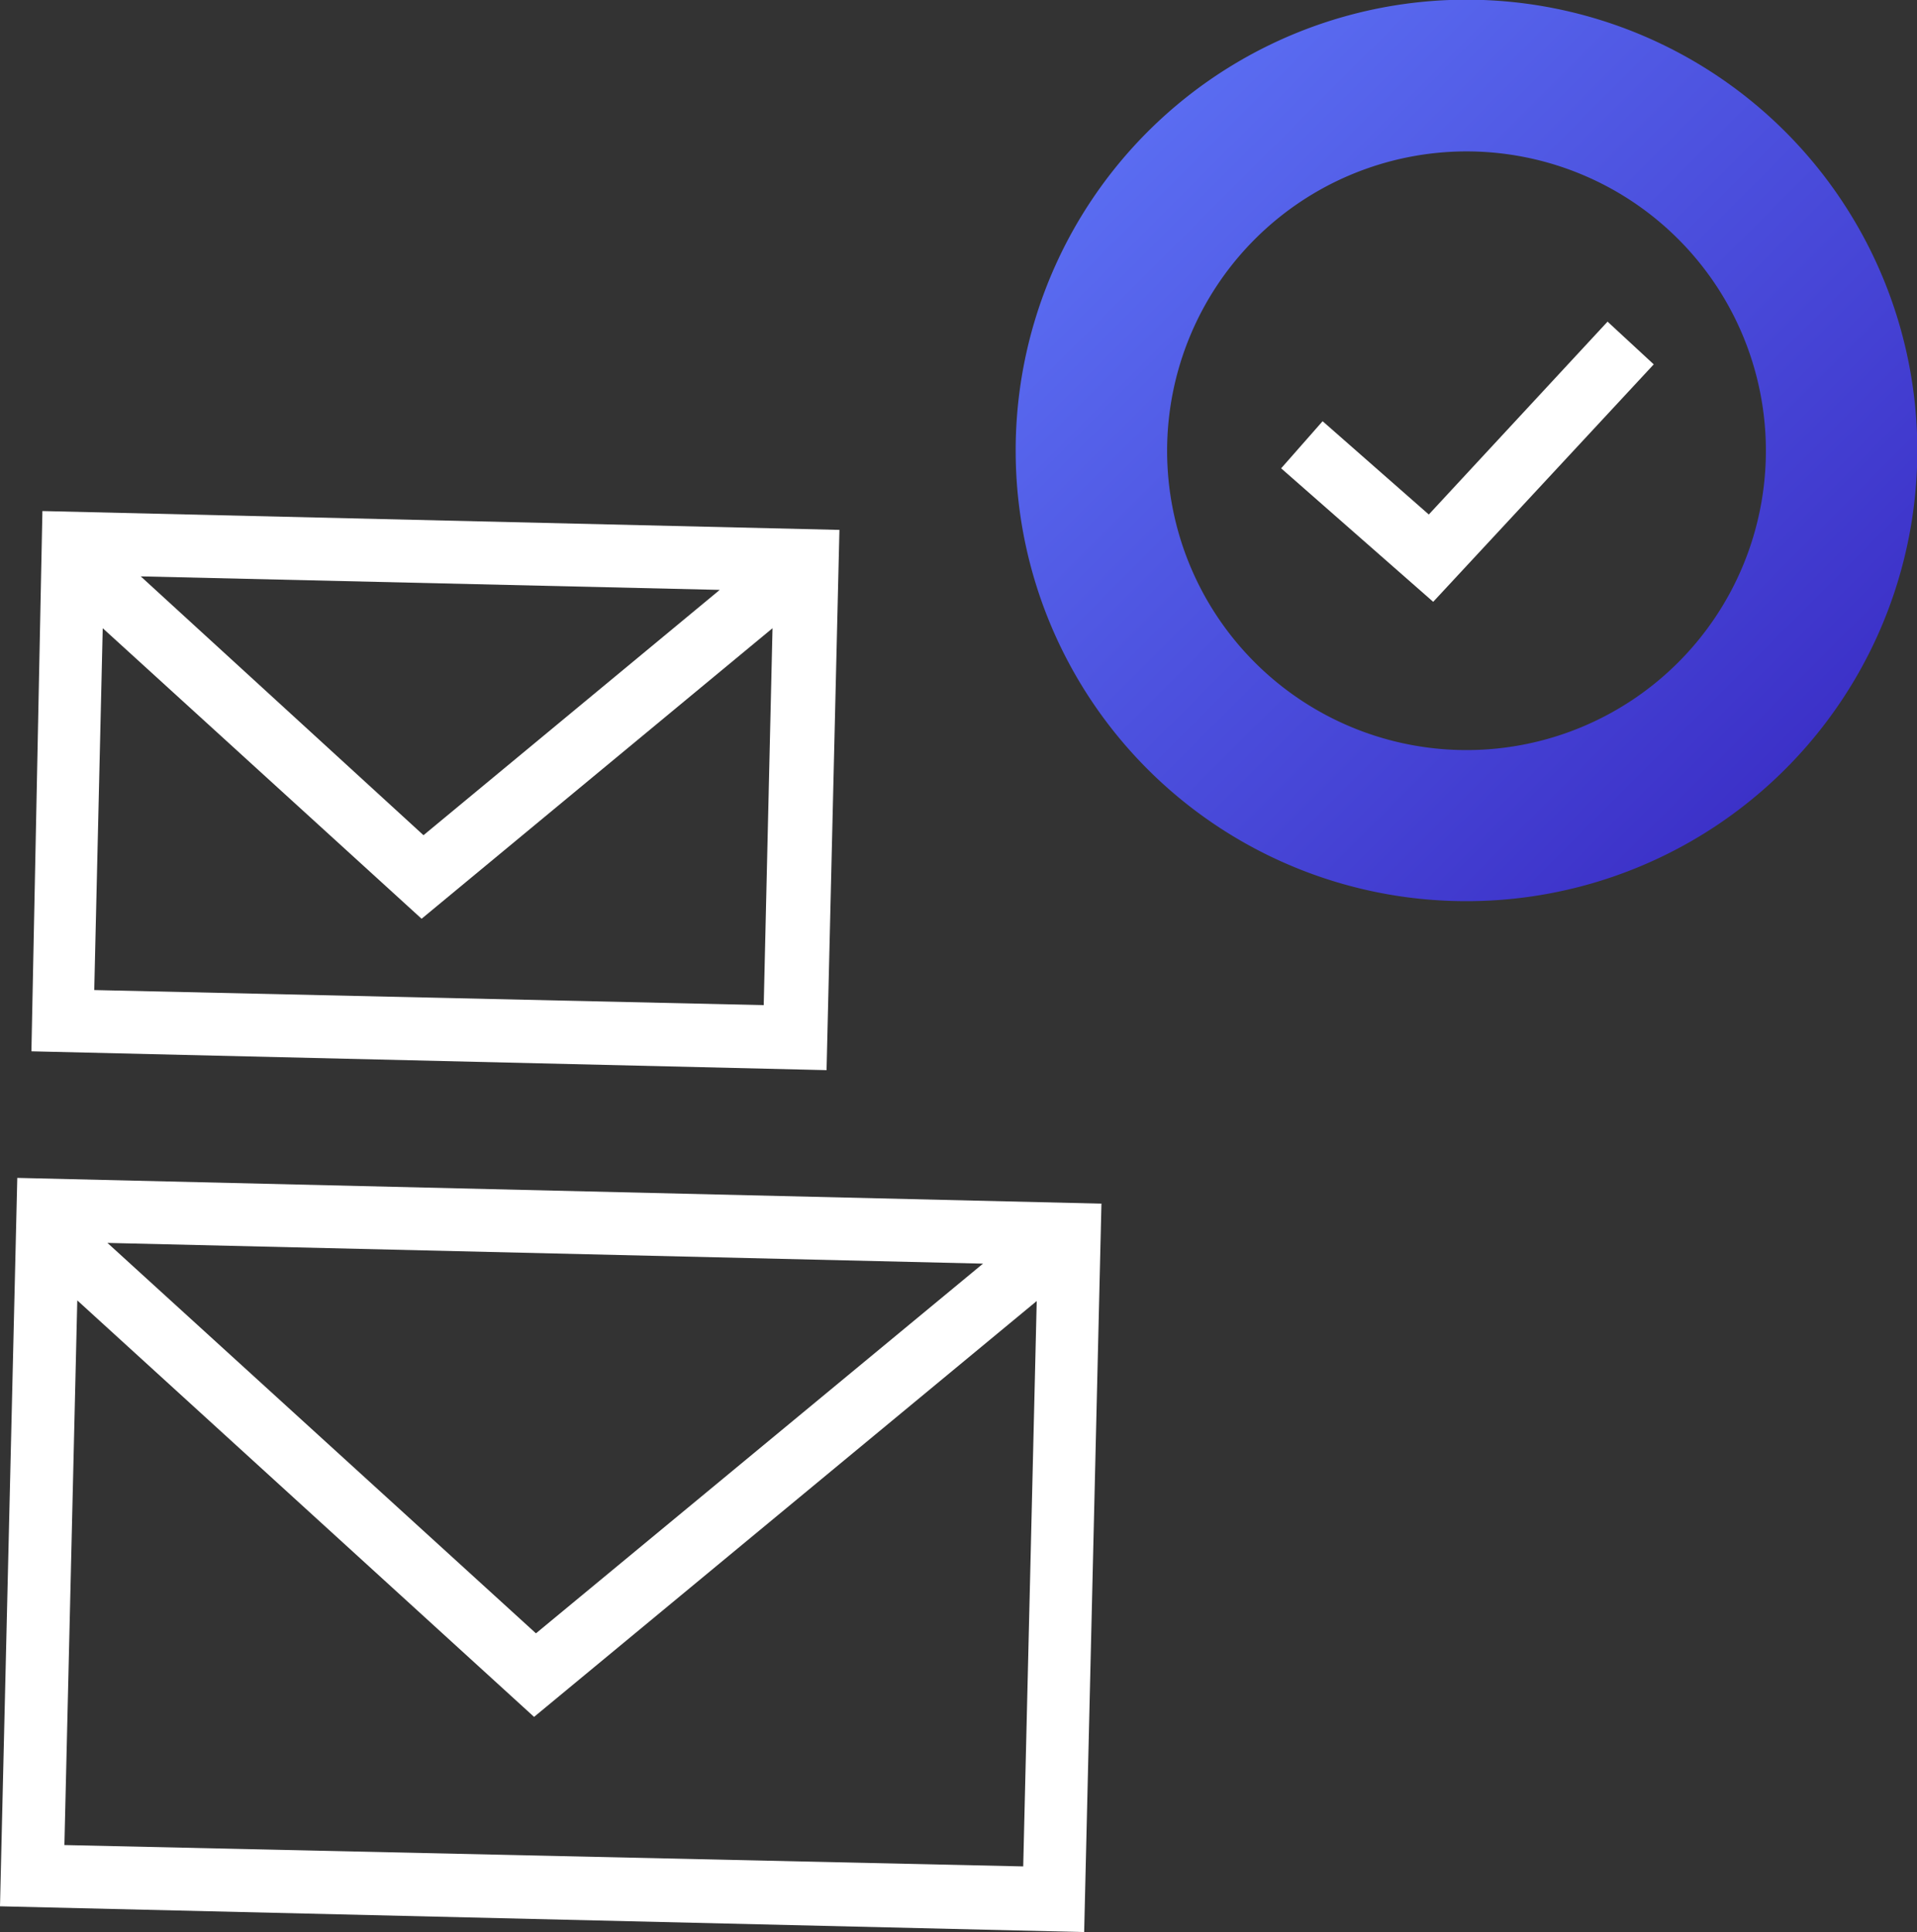 <svg xmlns="http://www.w3.org/2000/svg" xmlns:xlink="http://www.w3.org/1999/xlink" viewBox="0 0 61.02 61.51"><rect x="0" y="0" width="61.02" height="61.51" fill="#333333" stroke="none"/><defs><style>.a{fill:#fff;}.b{fill-rule:evenodd;fill:url(#a);}</style><linearGradient id="a" x1="36.53" y1="4.2" x2="56.82" y2="24.49" gradientUnits="userSpaceOnUse"><stop offset="0" stop-color="#5a6cf1"/><stop offset="1" stop-color="#3c31c8"/></linearGradient></defs><title>Asset 10</title><path class="a" d="M.55,37.5,0,60.69l34.51.82.55-23.19Zm30.74,2.73L17.06,52,3.42,39.57ZM2.05,58.74,2.46,41.4,17,54.66,33,41.42l-.43,18Z"/><path class="a" d="M1.35,16.27,1,33.47l25.31.6.41-17.2Zm21.56,2.51-9.43,7.81-9-8.24ZM3,31.52,3.27,20l10.15,9.25L24.59,20l-.28,12Z"/><path class="b" d="M46.68,4.82a9.53,9.53,0,1,1-9.53,9.53A9.54,9.54,0,0,1,46.68,4.82Zm0,23.87A14.35,14.35,0,1,0,32.33,14.35,14.34,14.34,0,0,0,46.68,28.69Z"/><polygon class="a" points="45.62 19.16 40.78 14.91 42.1 13.41 45.48 16.38 51.17 10.24 52.64 11.6 45.62 19.16"/></svg>